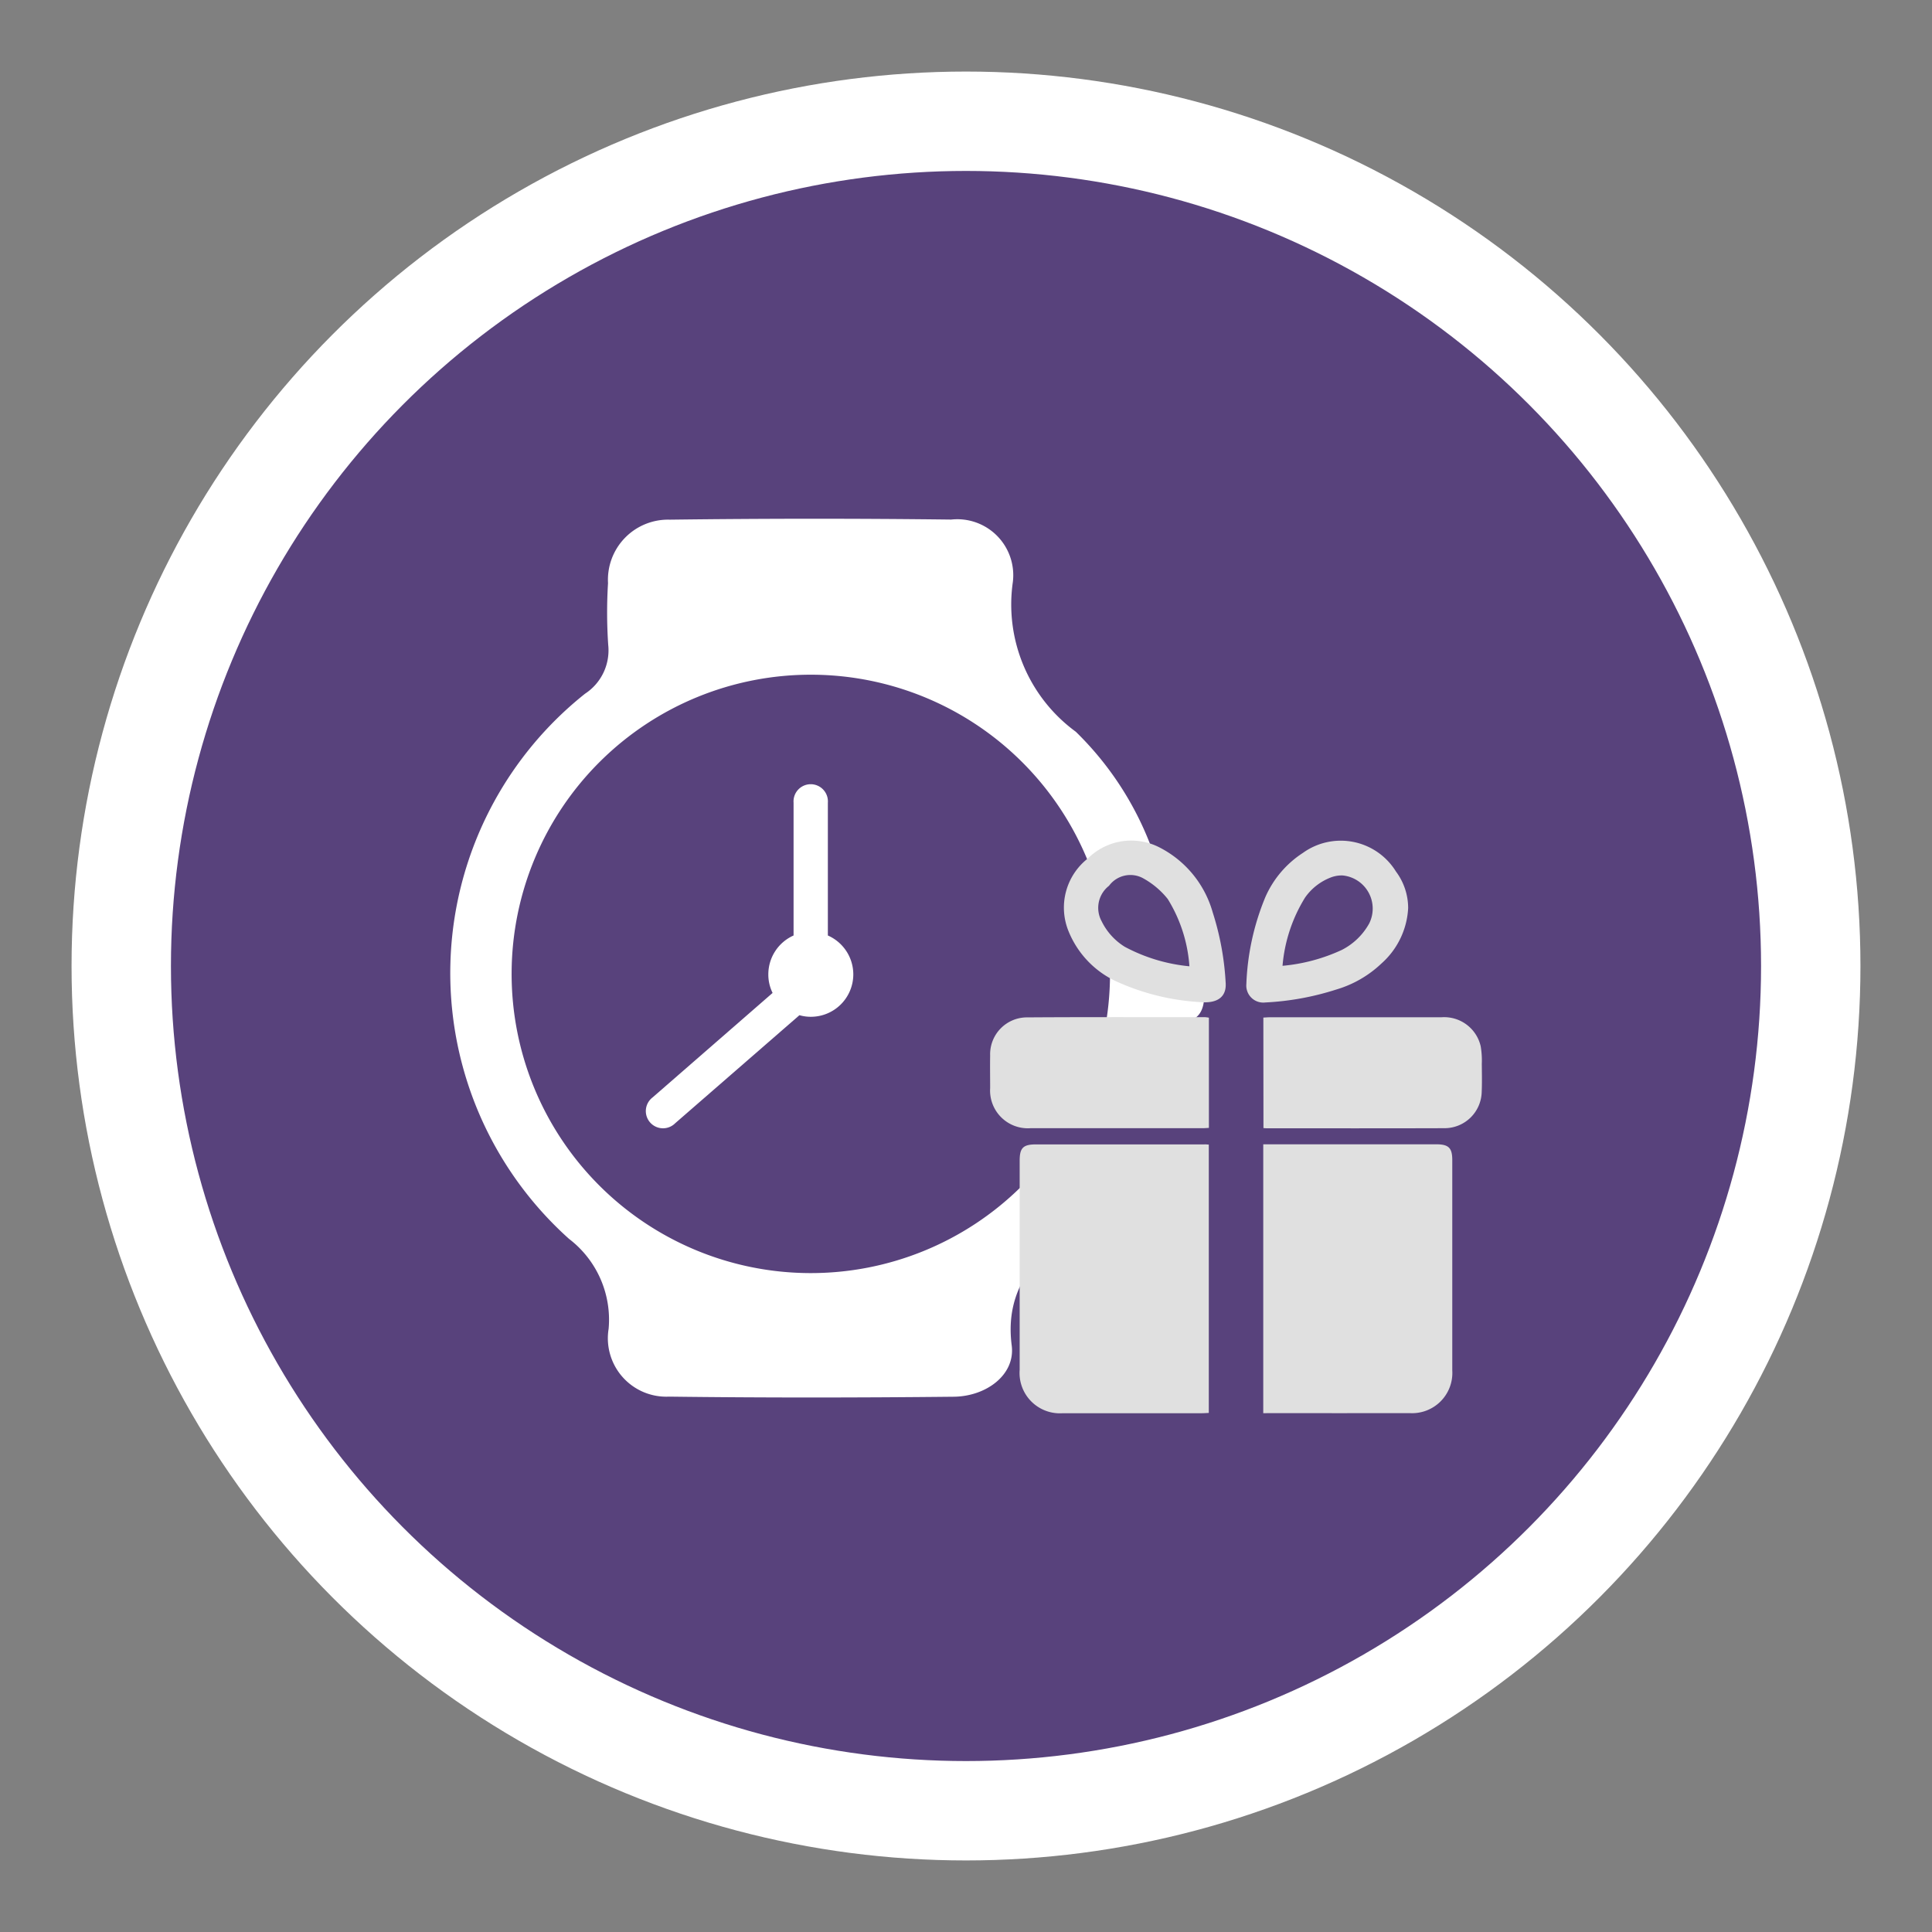 <svg id="Layer_1" data-name="Layer 1" xmlns="http://www.w3.org/2000/svg" width="19.44" height="19.44" viewBox="0 0 19.44 19.44"><rect x="0" y="0" width="19.44" height="19.44" fill="#808080" stroke="none"/><circle cx="9.72" cy="9.72" r="8.5" fill="#58427c" stroke="#fff" stroke-miterlimit="10"/><path d="M11.771,9.315c.457-.01.325.308.342.541.017.235.02.464-.318.422a4.008,4.008,0,0,1-.225.742,5.647,5.647,0,0,1-.774,1.247c-.353.377-.692.683-.616,1.272.037.293-.254.511-.582.515-.955.01-1.91.011-2.865-.001a.588.588,0,0,1-.609-.682,1.023,1.023,0,0,0-.398-.905,3.591,3.591,0,0,1,.161-5.486.521.521,0,0,0,.233-.491,4.808,4.808,0,0,1-.002-.621A.605.605,0,0,1,6.74,5.229Q8.155,5.211,9.571,5.228a.563.563,0,0,1,.62.631,1.586,1.586,0,0,0,.634,1.504A3.191,3.191,0,0,1,11.771,9.315Zm-.602.5a3.01,3.01,0,0,0-6.021-.031,3.01,3.01,0,1,0,6.021.031Z" fill="#fff"/><path d="M8.586,9.804a.427.427,0,0,1-.428.427.413.413,0,0,1-.114-.016L6.794,11.302a.173.173,0,1,1-.227-.26L7.774,9.991A.417.417,0,0,1,7.731,9.804a.428.428,0,0,1,.254-.391V8.077a.173.173,0,1,1,.345,0v1.336A.428.428,0,0,1,8.586,9.804Z" fill="#fff"/><rect x="10.564" y="11.132" width="1.082" height="0.577" fill="#58427c"/><path d="M10.925,9.032l.126.305.275.304.465.273h.256a.798.798,0,0,1,0-.24,1.858,1.858,0,0,0-.078-.399l-.25-.466-.377-.145-.291.176Z" fill="#58427c"/><path d="M12.163,11.517v2.7c-.024.001-.046.003-.068.003q-.7 0-1.401,0a.406.406,0,0,1-.434-.437q-0-1.052,0-2.104c0-.129.035-.164.165-.164q.847-0,1.695,0C12.132,11.514,12.144,11.516,12.163,11.517Z" fill="#e0e0e0"/><path d="M12.711,14.22V11.514c.11,0,.216,0,.322,0q.709 0,1.417 0c.127,0,.163.036.163.16q0,1.058-0,2.116a.405.405,0,0,1-.429.429q-.706.001-1.413 0Z" fill="#e0e0e0"/><path d="M12.164,10.24v1.109c-.021.001-.041.003-.061.003q-.867,0-1.733-0a.38.38,0,0,1-.407-.404c-0-.109-.002-.218 0-.327a.371.371,0,0,1,.375-.384c.596-.004,1.193-.002,1.789-.002A.332.332,0,0,1,12.164,10.24Z" fill="#e0e0e0"/><path d="M12.712,10.239c.022-.001.042-.003.062-.003q.864-0,1.728 0a.377.377,0,0,1,.397.292.861.861,0,0,1,.011.178c.001.095.003.189-.001.284a.374.374,0,0,1-.372.362c-.596.002-1.193.001-1.789.001-.01,0-.02-.001-.035-.002Z" fill="#e0e0e0"/><path d="M12.089,10.084a2.363,2.363,0,0,1-.874-.217.949.949,0,0,1-.462-.494.628.628,0,0,1,.193-.735.62.62,0,0,1,.725-.109,1.055,1.055,0,0,1,.531.65,2.816,2.816,0,0,1,.131.714C12.341,10.029,12.252,10.096,12.089,10.084Zm-.121-.361a1.478,1.478,0,0,0-.218-.677.824.824,0,0,0-.241-.205.267.267,0,0,0-.35.072.281.281,0,0,0-.074.357.623.623,0,0,0,.233.257A1.723,1.723,0,0,0,11.969,9.723Z" fill="#e0e0e0"/><path d="M14.169,9.138a.8.8,0,0,1-.269.557,1.117,1.117,0,0,1-.455.262,2.771,2.771,0,0,1-.714.13.171.171,0,0,1-.19-.185,2.521,2.521,0,0,1,.191-.875,1.015,1.015,0,0,1,.378-.445.652.652,0,0,1,.936.187A.614.614,0,0,1,14.169,9.138Zm-1.263.58a1.797,1.797,0,0,0,.596-.16.655.655,0,0,0,.275-.266.335.335,0,0,0-.266-.483.303.303,0,0,0-.12.02.562.562,0,0,0-.259.202A1.549,1.549,0,0,0,12.905,9.718Z" fill="#e0e0e0"/></svg>